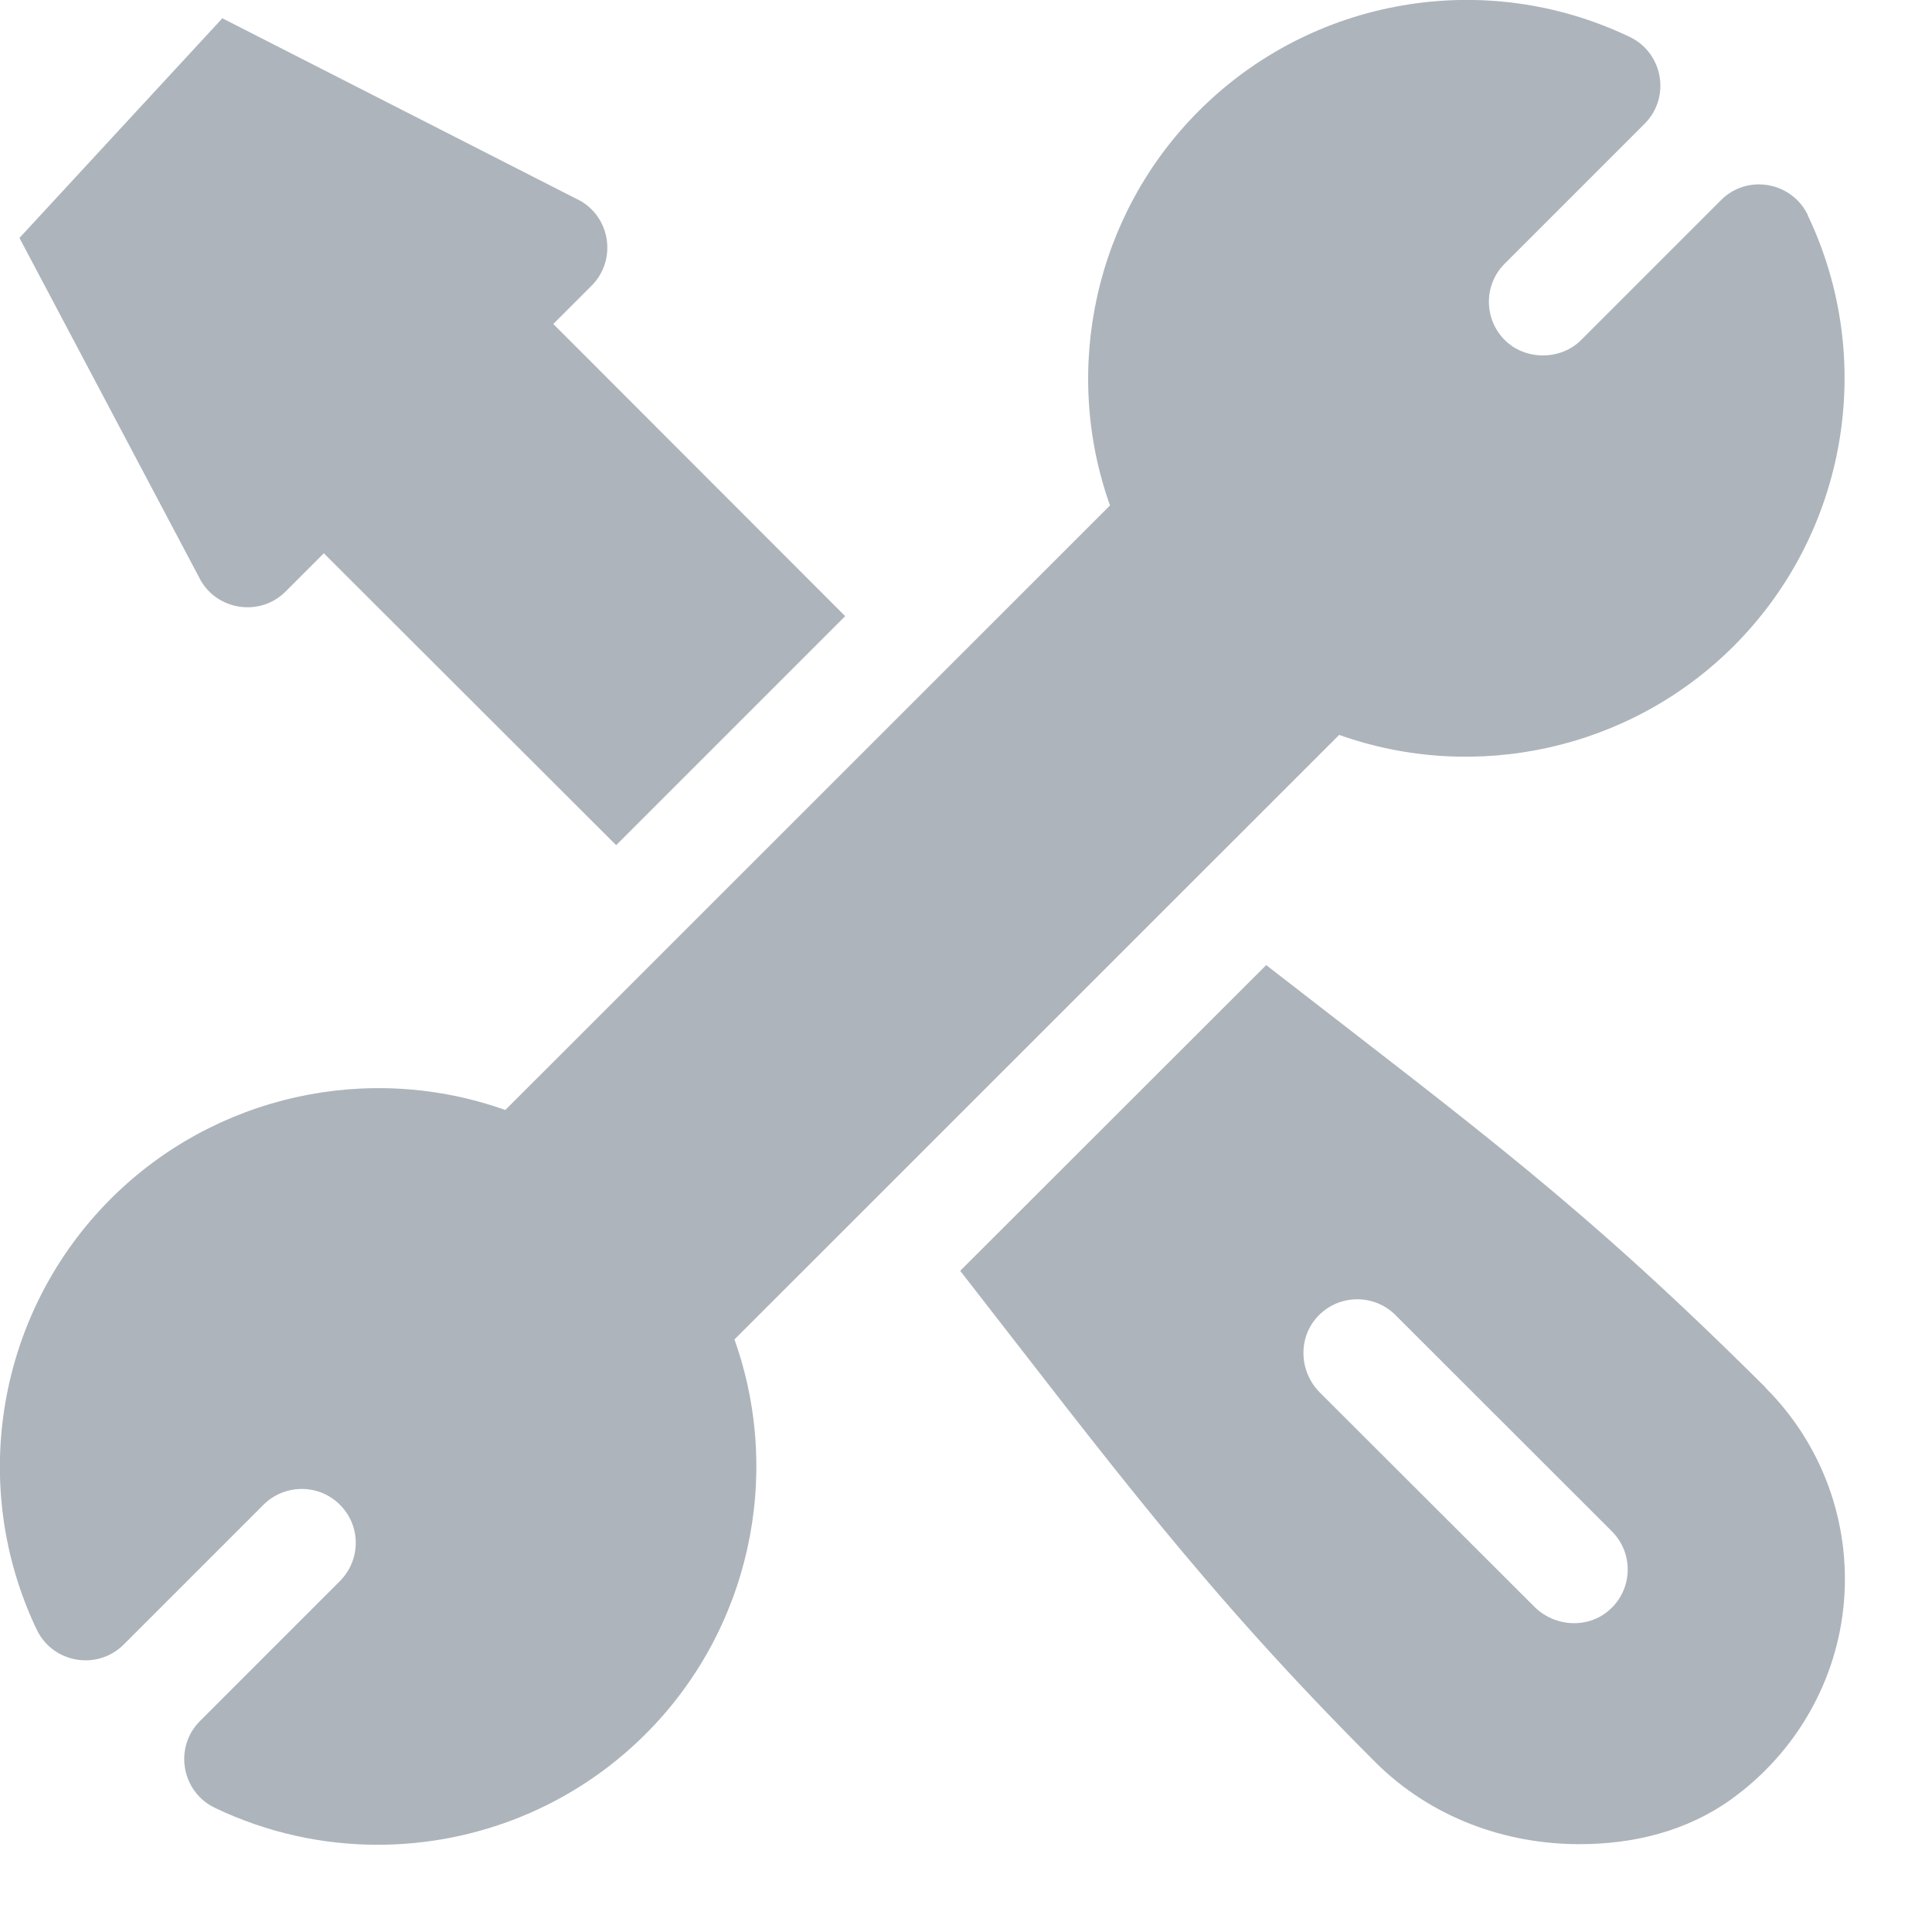 <svg height="13" viewBox="0 0 13 13" width="13" xmlns="http://www.w3.org/2000/svg"><g fill="#adb4bc" transform=""><path d="m3.723 2.18.257-.257c.168-.168.132-.448-.07-.569l-2.414-1.231-1.365 1.478 1.222 2.309c.121.202.403.237.569.07l.257-.257 1.967 1.964 1.541-1.541z"/><path d="m12.165 1.448c-.107-.224-.407-.28-.585-.101l-.941.941c-.138.138-.376.138-.514 0-.142-.142-.142-.373 0-.514l.941-.941c.177-.177.126-.477-.101-.585-.972-.465-2.136-.265-2.898.498-.699.699-.925 1.738-.598 2.655l-4.069 4.068c-.917-.327-1.956-.101-2.655.598-.762.762-.962 1.926-.498 2.898.108.227.409.277.585.101l.941-.941c.142-.141.373-.142.514 0.0.142.141.143.37 0 .514l-.941.941c-.177.177-.126.477.101.585.349.167.723.248 1.094.248.662 0 1.315-.257 1.803-.745.7-.699.925-1.738.598-2.655l4.069-4.068c.916.326 1.956.101 2.655-.598.762-.762.962-1.926.498-2.898z"/><path d="m11.882 9.338c-1.236-1.23-1.913-1.719-3.362-2.844l-2.059 2.057c1.018 1.306 1.635 2.148 2.791 3.304.378.378.881.554 1.375.554.363 0 .721-.086 1.022-.302.439-.316.716-.803.759-1.335.043-.533-.149-1.055-.527-1.433zm-1.049 1.492c-.145.132-.371.119-.509-.019l-1.442-1.44c-.139-.138-.151-.364-.019-.509.141-.155.381-.159.527-.013l1.456 1.455c.146.146.142.385-.013.526z"/></g></svg>